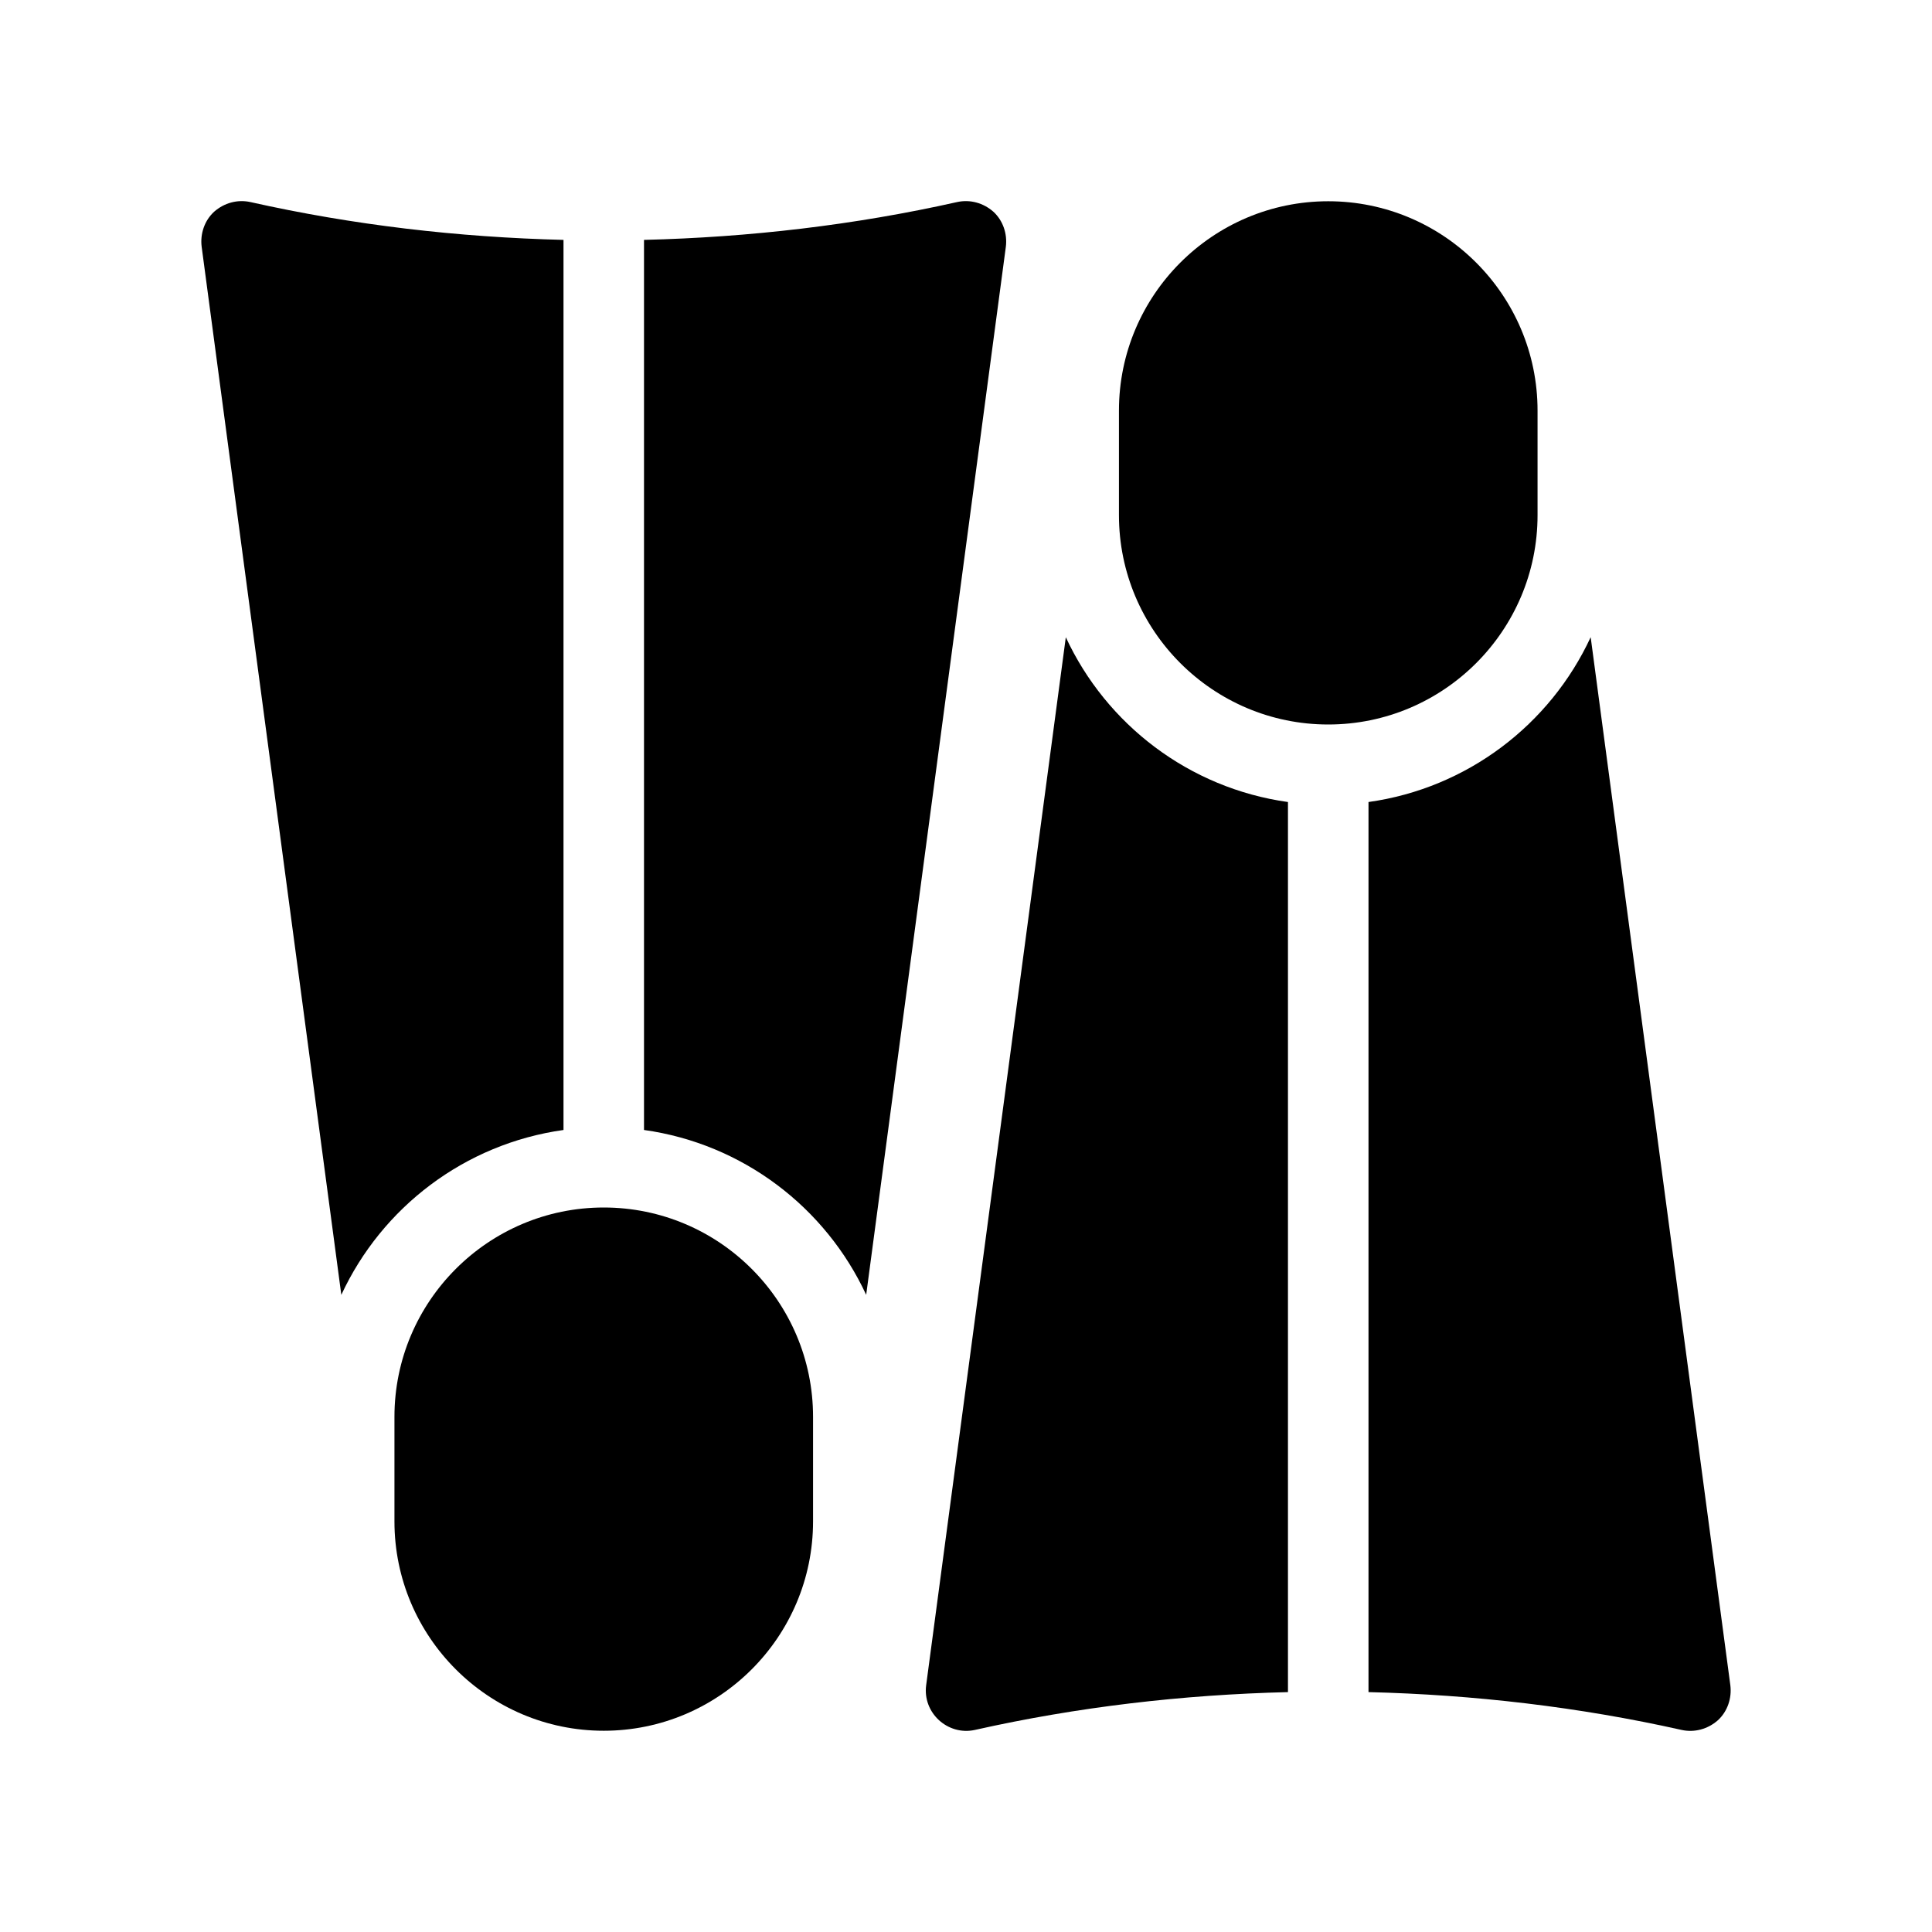 <?xml version="1.0" encoding="UTF-8"?>
<svg xmlns="http://www.w3.org/2000/svg" version="1.1" viewBox="0 0 48 48">
  <!-- Generator: Adobe Illustrator 28.7.1, SVG Export Plug-In . SVG Version: 1.2.0 Build 142)  -->
  <g>
    <g id="Glyph">
      <g>
        <path d="M15,30c-2.867,0-5.2,2.333-5.2,5.2v2.6c0,2.867,2.333,5.2,5.2,5.2s5.2-2.333,5.2-5.2v-2.6c0-2.867-2.333-5.2-5.2-5.2Z"/>
        <path d="M24.68,5.26c-.25-.22-.58-.31-.9-.24-2.55.572-5.162.876-7.78.94v22.114c2.456.343,4.514,1.926,5.52,4.096l3.47-26.04c.04-.32-.07-.65-.31-.87Z"/>
        <path d="M14,28.074V5.96c-2.618-.065-5.23-.368-7.78-.94-.32-.07-.65.02-.9.24-.24.22-.35.55-.31.87l3.47,26.04c1.006-2.171,3.064-3.753,5.52-4.096Z"/>
        <path d="M38.2,12.8v-2.6c0-2.867-2.333-5.2-5.2-5.2s-5.2,2.333-5.2,5.2v2.6c0,2.867,2.333,5.2,5.2,5.2s5.2-2.333,5.2-5.2Z"/>
        <path d="M26.48,15.83s-3.463,25.984-3.47,26.04c-.045.341.088.654.315.864.23.212.557.32.894.246,2.55-.572,5.162-.876,7.78-.94v-22.114c-2.456-.343-4.514-1.926-5.52-4.096Z"/>
        <path d="M39.52,15.83c-1.006,2.171-3.064,3.753-5.52,4.096v22.114c2.618.065,5.23.368,7.78.94.32.07.65-.02.9-.24.24-.22.35-.55.31-.87l-3.47-26.04Z"/>
      </g>
    </g>
  </g>
</svg>